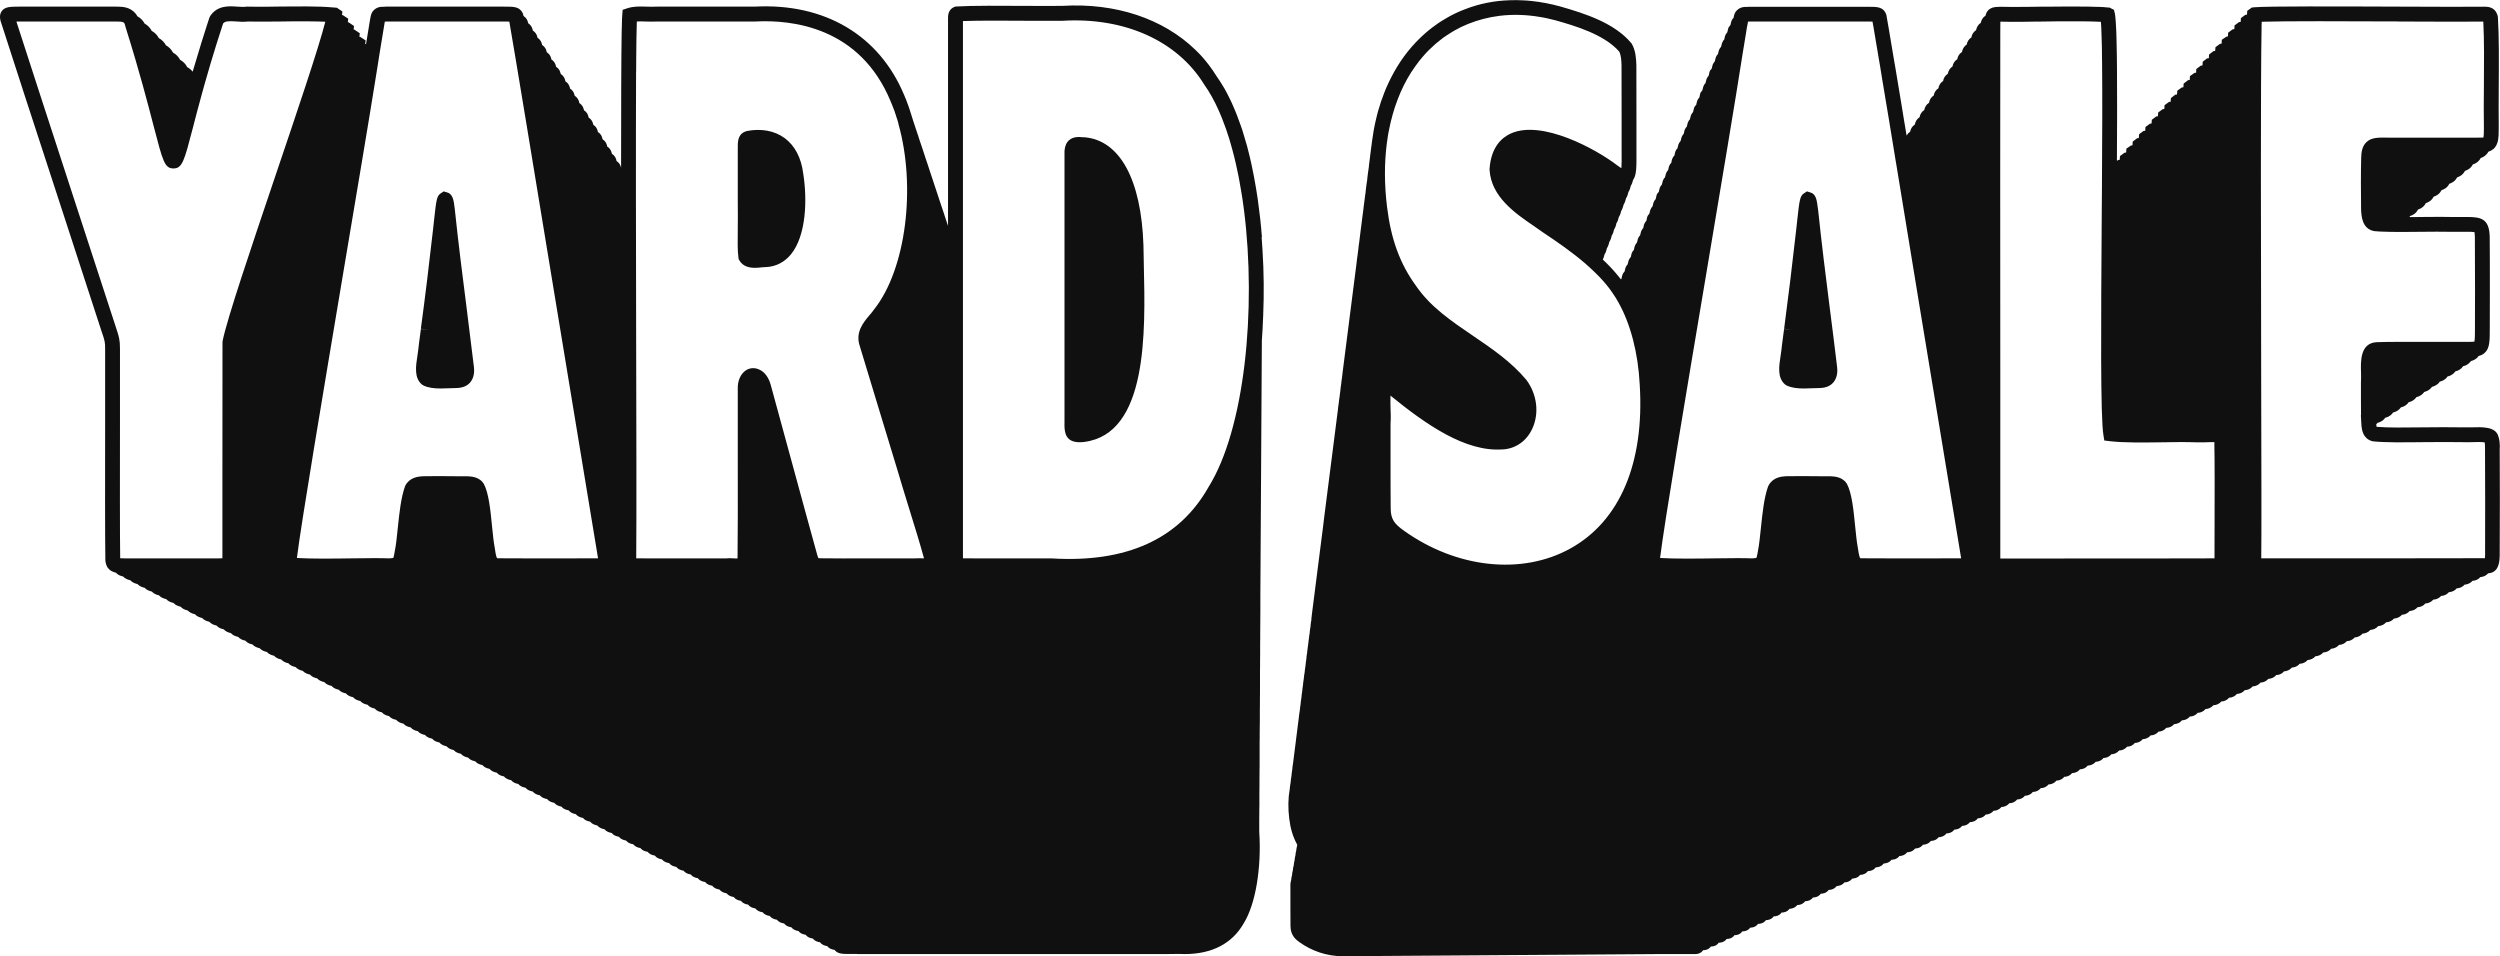 <svg width="387" height="148" viewBox="0 0 387 148" fill="none" xmlns="http://www.w3.org/2000/svg">
<g style="mix-blend-mode:hard-light" clip-path="url(#clip0_4_5059)">
<path d="M65.558 59.677C66.331 60.046 67.278 60.138 68.224 60.138C68.64 60.138 69.067 60.115 69.471 60.103C69.84 60.092 70.198 60.069 70.544 60.069C71.456 60.069 72.229 59.827 72.749 59.239C73.118 58.824 73.522 58.052 73.36 56.785C72.991 53.697 72.599 50.586 72.206 47.463C71.583 42.6 70.948 37.565 70.429 32.633L70.394 32.322C70.233 30.985 70.117 30.271 69.482 29.89L68.697 29.625L68.236 29.925C67.612 30.328 67.543 30.881 67.185 34.142C67.139 34.603 67.082 35.076 67.035 35.525C66.458 40.699 65.8 46.08 65.177 50.678L65.154 50.897L66.297 51.046L65.154 50.931L64.842 53.305C64.796 53.881 64.704 54.457 64.623 55.022C64.358 56.716 64.092 58.479 65.304 59.516L65.558 59.677Z" fill="#101010"/>
<path d="M114.311 39.892L114.346 40.111L114.461 40.319C115.015 41.264 115.996 41.459 116.862 41.459C117.231 41.459 117.577 41.425 117.866 41.39C118.108 41.367 118.328 41.344 118.582 41.344C120.105 41.275 121.432 40.595 122.437 39.374C124.849 36.424 124.964 30.778 124.341 26.883C124.041 24.428 123.037 22.527 121.444 21.363C119.897 20.234 117.831 19.854 115.627 20.28L115.292 20.395C114.173 20.88 114.196 22.02 114.207 23.034C114.207 23.311 114.219 23.622 114.207 24.014V31.308C114.23 32.794 114.219 34.177 114.207 35.387C114.184 37.311 114.161 38.821 114.311 39.892Z" fill="#101010"/>
<path d="M195.347 36.712C195.197 34.742 194.977 32.806 194.712 30.927C194.631 30.374 194.55 29.821 194.458 29.28C194.354 28.623 194.239 27.966 194.112 27.332C193.996 26.71 193.869 26.099 193.742 25.5C193.65 25.108 193.569 24.717 193.477 24.325C193.211 23.161 192.9 22.043 192.554 20.949C192.392 20.384 192.219 19.819 192.011 19.278C191.826 18.736 191.63 18.206 191.422 17.688C191.319 17.434 191.226 17.181 191.111 16.927C191.076 16.835 191.042 16.754 190.995 16.662C190.834 16.259 190.649 15.867 190.464 15.475C190.176 14.864 189.864 14.288 189.564 13.735C189.449 13.551 189.345 13.378 189.241 13.205C188.964 12.733 188.664 12.283 188.364 11.857C187.96 11.2 187.533 10.578 187.071 9.979C186.759 9.576 186.436 9.184 186.102 8.803C185.928 8.619 185.755 8.435 185.582 8.25C185.409 8.066 185.224 7.893 185.04 7.709C180.077 2.904 172.701 0.403 164.414 0.91C162.96 0.933 160.894 0.91 158.666 0.91C154.927 0.887 150.679 0.853 148.106 1.002L147.852 1.026L147.644 1.118C147.078 1.383 146.778 1.89 146.755 2.65V34.972C146.755 34.972 146.732 34.926 146.732 34.903C146.617 34.534 146.501 34.177 146.386 33.866C146.27 33.509 146.155 33.14 146.051 32.84C145.936 32.471 145.82 32.114 145.705 31.815C145.59 31.446 145.474 31.089 145.359 30.778C145.255 30.42 145.128 30.063 145.024 29.752C144.909 29.383 144.793 29.026 144.678 28.715C144.562 28.358 144.447 28.001 144.343 27.689C144.228 27.332 144.112 26.964 143.997 26.664C143.881 26.295 143.766 25.938 143.662 25.627C143.547 25.27 143.431 24.913 143.316 24.601C143.2 24.233 143.085 23.875 142.981 23.576C142.866 23.207 142.75 22.85 142.635 22.539C142.519 22.182 142.404 21.824 142.289 21.513C142.185 21.145 142.058 20.787 141.954 20.488C141.838 20.119 141.723 19.762 141.608 19.451C141.527 19.163 141.423 18.875 141.331 18.61C141.331 18.552 141.296 18.483 141.273 18.425C141.25 18.31 141.204 18.206 141.169 18.091C141.134 17.964 141.088 17.826 141.054 17.722C140.961 17.434 140.869 17.158 140.788 16.893C140.719 16.639 140.615 16.386 140.523 16.132C140.361 15.671 140.188 15.222 139.992 14.784C136.137 5.462 127.665 0.449 116.827 1.026H109.81C107.051 1.026 104.258 1.037 101.788 1.026C101.107 1.06 100.53 1.037 99.999 1.026C98.972 0.991 98.083 0.968 97.114 1.279L96.386 1.521L96.329 2.282C96.306 2.547 96.282 2.984 96.271 3.595C96.259 3.78 96.259 3.975 96.259 4.194C96.248 4.402 96.236 4.621 96.236 4.863C96.167 8.838 96.144 16.593 96.144 25.984C96.132 25.927 96.121 25.88 96.109 25.834C96.04 25.592 95.867 25.189 95.44 24.924C95.417 24.843 95.405 24.774 95.394 24.717C95.325 24.463 95.151 24.071 94.724 23.806C94.701 23.714 94.678 23.645 94.667 23.599C94.597 23.345 94.436 22.942 93.997 22.689C93.986 22.596 93.963 22.527 93.951 22.47C93.882 22.228 93.709 21.824 93.282 21.559C93.258 21.467 93.247 21.398 93.224 21.352C93.166 21.098 92.993 20.695 92.555 20.442C92.543 20.349 92.52 20.28 92.508 20.223C92.439 19.981 92.278 19.589 91.839 19.312C91.816 19.232 91.804 19.163 91.793 19.105C91.723 18.863 91.55 18.46 91.123 18.195C91.1 18.102 91.089 18.033 91.066 17.976C91.008 17.734 90.835 17.33 90.396 17.065C90.396 16.985 90.362 16.916 90.35 16.858C90.281 16.616 90.108 16.213 89.68 15.948C89.657 15.867 89.646 15.798 89.634 15.74C89.565 15.487 89.392 15.095 88.965 14.818C88.942 14.738 88.93 14.669 88.907 14.623C88.85 14.369 88.676 13.977 88.238 13.701C88.238 13.62 88.203 13.551 88.192 13.493C88.122 13.24 87.949 12.848 87.522 12.583C87.499 12.491 87.488 12.433 87.476 12.376C87.407 12.122 87.234 11.719 86.807 11.454C86.784 11.373 86.772 11.304 86.749 11.258C86.691 11.004 86.518 10.601 86.079 10.336C86.068 10.255 86.045 10.186 86.033 10.129C85.964 9.887 85.802 9.483 85.364 9.218C85.341 9.126 85.329 9.069 85.318 9.011C85.248 8.757 85.075 8.354 84.637 8.078C84.625 8.008 84.602 7.939 84.591 7.893C84.533 7.64 84.36 7.236 83.921 6.971C83.91 6.879 83.886 6.822 83.875 6.775C83.806 6.51 83.633 6.107 83.206 5.842C83.182 5.761 83.171 5.692 83.159 5.646C83.09 5.393 82.917 5.001 82.478 4.724C82.467 4.644 82.444 4.575 82.432 4.517C82.363 4.263 82.19 3.86 81.763 3.595C81.74 3.514 81.728 3.445 81.717 3.399C81.647 3.146 81.474 2.742 81.036 2.466C81.024 2.42 81.024 2.385 81.013 2.351L80.978 2.201C80.886 1.924 80.736 1.705 80.539 1.521C80.447 1.429 80.343 1.348 80.216 1.291C80.101 1.233 79.962 1.175 79.824 1.141C79.408 1.026 78.877 1.026 77.919 1.026H77.573C75.738 1.014 72.587 1.026 69.321 1.026C65.812 1.037 62.165 1.037 59.822 1.026H59.695C59.591 1.049 59.498 1.049 59.406 1.049C58.991 1.037 58.229 1.037 57.652 1.821L57.49 2.143C57.352 2.547 57.236 3.249 56.994 4.805C56.925 5.231 56.844 5.692 56.763 6.211C56.728 6.407 56.694 6.614 56.659 6.833L56.532 6.81L56.601 6.257L55.736 5.692H55.632L55.701 5.151L54.847 4.575H54.743L54.801 4.021L53.947 3.445H53.843L53.901 2.892L53.047 2.328H52.943L53 1.775L52.146 1.198L51.869 1.175C51.488 1.141 51.073 1.106 50.634 1.083C50.346 1.06 50.034 1.049 49.722 1.037C48.291 0.979 46.664 0.991 45.002 1.002C44.436 1.002 43.871 1.002 43.305 1.014C42.728 1.026 42.174 1.026 41.62 1.037C40.431 1.049 39.335 1.049 38.377 1.026H38.204C37.742 1.095 37.234 1.06 36.703 1.026C35.422 0.933 33.668 0.818 32.548 2.466L32.41 2.742C32.26 3.203 32.109 3.653 31.971 4.102C31.694 4.966 31.428 5.819 31.151 6.683C31.128 6.764 31.105 6.845 31.082 6.925C30.621 8.412 30.205 9.794 29.824 11.097C29.593 10.797 29.316 10.566 28.982 10.394C28.728 9.898 28.358 9.518 27.885 9.264C27.631 8.78 27.25 8.4 26.789 8.147C26.523 7.651 26.154 7.271 25.692 7.017C25.427 6.533 25.057 6.153 24.584 5.9C24.33 5.416 23.961 5.036 23.488 4.782C23.234 4.287 22.853 3.906 22.391 3.653C22.126 3.157 21.745 2.777 21.272 2.524C21.052 2.12 20.775 1.832 20.475 1.625C20.418 1.579 20.348 1.533 20.291 1.498C20.06 1.36 19.817 1.256 19.575 1.187C19.436 1.152 19.287 1.118 19.148 1.095C19.125 1.095 19.102 1.095 19.079 1.083C18.998 1.072 18.917 1.072 18.836 1.06C18.49 1.026 18.155 1.026 17.867 1.026H3.001C1.547 1.037 0.808 1.037 0.288 1.694C-5.29559e-05 2.074 -0.081 2.558 0.069 3.18C0.993 6.107 5.759 20.741 9.972 33.635C12.211 40.503 14.335 47.013 15.732 51.323L15.87 51.726C16.182 52.671 16.286 52.994 16.274 53.962C16.286 55.759 16.274 60.403 16.274 65.692C16.262 73.931 16.251 83.264 16.309 86.71C16.309 86.906 16.355 87.09 16.401 87.251C16.424 87.355 16.459 87.447 16.493 87.539C16.597 87.804 16.747 88 16.92 88.15C17.047 88.277 17.197 88.381 17.359 88.45C17.382 88.461 17.417 88.473 17.44 88.484C17.601 88.565 17.774 88.611 17.924 88.646C18.248 89.003 18.675 89.164 19.044 89.233C19.367 89.591 19.794 89.74 20.164 89.821C20.475 90.167 20.902 90.328 21.272 90.409C21.595 90.754 22.01 90.916 22.38 90.985C22.703 91.342 23.13 91.492 23.499 91.572C23.811 91.918 24.238 92.079 24.607 92.16C24.93 92.506 25.346 92.667 25.715 92.736C26.038 93.093 26.465 93.255 26.835 93.324C27.146 93.67 27.574 93.831 27.943 93.912C28.255 94.257 28.682 94.419 29.051 94.499C29.374 94.845 29.801 95.006 30.171 95.075C30.482 95.433 30.909 95.582 31.279 95.663C31.602 96.009 32.017 96.17 32.398 96.251C32.71 96.596 33.137 96.758 33.506 96.827C33.818 97.184 34.245 97.345 34.626 97.415C34.937 97.772 35.364 97.921 35.734 98.002C36.045 98.348 36.472 98.509 36.842 98.578C37.165 98.936 37.58 99.097 37.961 99.166C38.273 99.523 38.7 99.684 39.069 99.754C39.381 100.099 39.808 100.261 40.189 100.341C40.501 100.687 40.928 100.848 41.297 100.917C41.608 101.275 42.036 101.424 42.416 101.505C42.728 101.851 43.144 102.012 43.525 102.081C43.836 102.438 44.263 102.6 44.633 102.669C44.944 103.026 45.371 103.187 45.752 103.257C46.064 103.602 46.479 103.764 46.86 103.844C47.172 104.19 47.599 104.351 47.98 104.42C48.28 104.778 48.707 104.927 49.088 105.008C49.399 105.354 49.826 105.515 50.196 105.584C50.507 105.941 50.934 106.103 51.315 106.172C51.627 106.529 52.042 106.69 52.423 106.76C52.735 107.105 53.162 107.267 53.543 107.336C53.843 107.693 54.27 107.854 54.651 107.923C54.962 108.281 55.378 108.442 55.759 108.511C56.071 108.868 56.498 109.018 56.878 109.087C57.178 109.444 57.606 109.606 57.986 109.675C58.298 110.032 58.714 110.193 59.106 110.263C59.406 110.62 59.833 110.77 60.214 110.85C60.514 111.196 60.941 111.357 61.322 111.426C61.634 111.784 62.049 111.945 62.442 112.014C62.742 112.371 63.169 112.521 63.55 112.59C63.85 112.947 64.277 113.109 64.658 113.178C64.969 113.535 65.385 113.696 65.777 113.766C66.077 114.123 66.504 114.273 66.885 114.342C67.185 114.699 67.612 114.86 68.005 114.929C68.305 115.287 68.72 115.448 69.113 115.517C69.413 115.874 69.84 116.024 70.221 116.105C70.521 116.45 70.948 116.612 71.34 116.681C71.641 117.038 72.056 117.199 72.448 117.268C72.749 117.626 73.176 117.775 73.556 117.845C73.857 118.202 74.284 118.363 74.676 118.432C74.965 118.789 75.392 118.939 75.772 119.02C76.073 119.377 76.5 119.538 76.892 119.608C77.181 119.965 77.608 120.115 78 120.184C78.3 120.541 78.716 120.702 79.12 120.771C79.408 121.129 79.835 121.29 80.228 121.359C80.516 121.716 80.943 121.866 81.336 121.935C81.636 122.292 82.051 122.454 82.455 122.523C82.744 122.88 83.171 123.041 83.563 123.111C83.852 123.468 84.279 123.618 84.671 123.687C84.971 124.044 85.387 124.205 85.791 124.274C86.079 124.632 86.507 124.793 86.899 124.862C87.188 125.219 87.615 125.369 88.019 125.438C88.307 125.795 88.723 125.957 89.126 126.026C89.415 126.383 89.842 126.544 90.235 126.614C90.523 126.971 90.95 127.121 91.354 127.19C91.631 127.547 92.058 127.708 92.451 127.777C92.739 128.135 93.166 128.296 93.57 128.365C93.859 128.722 94.274 128.872 94.678 128.941C94.967 129.31 95.394 129.46 95.798 129.529C96.075 129.886 96.502 130.047 96.906 130.116C97.194 130.474 97.61 130.623 98.025 130.693C98.302 131.061 98.729 131.211 99.133 131.28C99.41 131.638 99.837 131.799 100.241 131.856C100.53 132.225 100.945 132.375 101.361 132.444C101.638 132.813 102.065 132.963 102.469 133.032C102.746 133.389 103.173 133.539 103.577 133.608C103.854 133.977 104.27 134.126 104.697 134.196C104.962 134.564 105.389 134.714 105.805 134.783C106.082 135.14 106.497 135.302 106.913 135.359C107.19 135.728 107.605 135.878 108.032 135.947C108.298 136.316 108.725 136.466 109.152 136.535C109.417 136.892 109.844 137.042 110.26 137.111C110.525 137.48 110.952 137.629 111.368 137.699C111.645 138.056 112.06 138.217 112.476 138.286C112.753 138.643 113.168 138.793 113.595 138.862C113.861 139.243 114.299 139.392 114.703 139.45C114.98 139.83 115.407 139.98 115.823 140.038C116.088 140.418 116.527 140.568 116.931 140.625C117.208 141.006 117.635 141.155 118.051 141.213C118.328 141.582 118.755 141.732 119.159 141.789C119.436 142.169 119.874 142.319 120.278 142.377C120.544 142.746 120.982 142.895 121.386 142.953C121.663 143.333 122.09 143.483 122.494 143.541C122.771 143.909 123.198 144.059 123.602 144.128C123.879 144.497 124.306 144.647 124.722 144.704C124.987 145.085 125.426 145.235 125.841 145.292C126.107 145.661 126.545 145.811 126.949 145.868C127.215 146.249 127.653 146.398 128.057 146.456C128.334 146.836 128.773 146.986 129.188 147.044C129.627 147.654 130.493 147.666 130.943 147.666H132.651L132.686 147.689H180.585L182.385 147.666C182.731 147.677 183.078 147.689 183.412 147.689C187.614 147.689 190.753 146.053 192.519 142.941C194.354 140.003 195.3 134.391 194.931 128.734V127.812C194.931 127.604 194.943 127.397 194.931 127.201V126.936L194.943 125.208C194.954 125 194.954 124.804 194.954 124.62V123.468C194.966 123.272 194.966 123.064 194.954 122.903V122.615L194.966 121.739C194.966 121.543 194.977 121.348 194.966 121.175V120.898L194.977 119.147C194.989 118.951 194.989 118.766 194.989 118.594V117.43C194.989 117.234 194.989 117.038 194.989 116.865V116.566V114.826C195 114.641 195 114.457 195 114.284V113.593C195.012 113.189 195.012 112.786 195.012 112.394C195.023 112.106 195.023 111.818 195.023 111.553V109.859C195.035 109.571 195.035 109.283 195.035 109.007V108.165C195.047 107.877 195.047 107.589 195.047 107.313V106.472C195.047 106.183 195.047 105.895 195.047 105.63V103.936C195.058 103.648 195.058 103.36 195.058 103.084V102.243C195.07 101.955 195.07 101.666 195.07 101.39V99.696C195.081 99.408 195.081 99.12 195.081 98.855V98.002L195.104 94.626V93.773C195.104 93.485 195.104 93.197 195.104 92.921V92.079L195.335 52.706C195.381 52.049 195.427 51.381 195.462 50.712C195.462 50.666 195.462 50.62 195.462 50.574C195.485 49.986 195.52 49.387 195.543 48.799C195.681 45.458 195.647 42.082 195.439 38.775C195.404 38.083 195.358 37.392 195.3 36.712H195.347ZM3.012 3.33H17.936C18.075 3.33 18.19 3.33 18.305 3.342C18.444 3.342 18.559 3.342 18.663 3.353C18.906 3.376 19.032 3.411 19.136 3.48C19.148 3.48 19.171 3.503 19.183 3.514C19.194 3.526 19.206 3.526 19.194 3.538C19.24 3.584 19.275 3.63 19.298 3.699C19.309 3.722 19.309 3.745 19.321 3.768L19.483 4.344C21.595 11.05 22.911 16.155 23.799 19.577C24.503 22.262 24.919 23.887 25.334 24.843C25.75 25.8 26.165 26.076 26.858 26.076C28.22 26.076 28.532 24.878 29.836 19.866C30.194 18.494 30.609 16.846 31.14 14.945C31.29 14.357 31.463 13.747 31.648 13.101C31.936 12.088 32.248 11.016 32.583 9.875C33.148 7.974 33.795 5.888 34.533 3.641C34.856 3.272 35.318 3.238 36.542 3.319C37.107 3.365 37.742 3.411 38.388 3.33C39.358 3.353 40.466 3.353 41.643 3.342C42.197 3.342 42.751 3.342 43.328 3.33C43.917 3.33 44.517 3.319 45.106 3.307C46.987 3.296 48.845 3.296 50.357 3.365C49.342 7.386 45.948 17.423 42.647 27.171C38.804 38.556 35.168 49.295 34.464 52.763L34.441 52.982C34.429 57.718 34.429 65.992 34.429 73.263C34.429 78.69 34.441 83.541 34.429 85.984C34.429 86.18 34.429 86.318 34.418 86.422C34.037 86.445 33.437 86.445 32.71 86.445H31.809C30.101 86.456 27.781 86.445 25.496 86.445H19.633C19.321 86.445 18.998 86.433 18.744 86.422H18.686C18.686 86.422 18.629 86.422 18.605 86.41C18.548 82.873 18.559 73.366 18.571 65.692C18.571 60.392 18.582 55.736 18.571 53.973C18.582 52.637 18.398 52.06 18.052 51.012L17.924 50.608C16.516 46.299 14.393 39.788 12.154 32.921C8.252 20.949 3.866 7.49 2.539 3.342C2.689 3.33 2.851 3.33 3.012 3.33ZM58.413 10.474C58.541 9.691 58.656 8.953 58.76 8.262C58.968 7.052 59.129 6.015 59.268 5.174C59.383 4.448 59.487 3.791 59.568 3.353C59.66 3.353 59.764 3.342 59.856 3.33C62.211 3.342 65.835 3.342 69.321 3.33C72.587 3.33 75.738 3.319 77.561 3.33H77.919C78.254 3.33 78.589 3.33 78.843 3.342C78.843 3.399 78.866 3.468 78.877 3.538C79.651 7.939 83.009 28.369 86.264 48.177C88.861 63.987 91.4 79.381 92.485 85.869C92.52 86.076 92.555 86.26 92.578 86.433H90.789C86.876 86.445 79.593 86.456 77.146 86.422C77.007 86.422 76.961 86.399 76.961 86.41C76.777 86.226 76.65 85.246 76.569 84.705C76.419 83.944 76.303 82.78 76.177 81.547C75.923 78.989 75.669 76.351 74.895 74.899L74.618 74.53C73.868 73.793 72.956 73.758 72.287 73.724H70.74C68.951 73.7 66.735 73.689 65.373 73.724C64.692 73.781 63.423 73.896 62.742 75.175L62.684 75.325C62.072 77.019 61.818 79.416 61.576 81.743C61.438 83.092 61.31 84.359 61.114 85.316L61.091 85.442C61.033 85.753 60.941 86.272 60.883 86.353C60.768 86.41 60.341 86.422 60.226 86.433C58.794 86.376 56.728 86.41 54.547 86.433C51.558 86.479 48.245 86.514 45.96 86.376C46.652 80.833 49.942 61.29 53.116 42.347C55.136 30.34 57.063 18.932 58.275 11.327C58.321 11.039 58.367 10.751 58.413 10.463V10.474ZM98.475 11.097C98.475 10.394 98.487 9.725 98.487 9.092C98.499 8.239 98.499 7.444 98.51 6.718C98.51 6.43 98.522 6.142 98.522 5.877C98.545 4.805 98.556 3.941 98.579 3.33C98.972 3.296 99.41 3.307 99.93 3.33C100.507 3.342 101.142 3.365 101.834 3.33C104.246 3.342 107.051 3.342 109.81 3.33H116.885C122.69 3.019 133.124 4.217 137.868 15.683C137.949 15.879 138.03 16.074 138.11 16.27C138.214 16.501 138.307 16.743 138.387 16.985C138.468 17.192 138.549 17.411 138.607 17.63C138.664 17.757 138.711 17.884 138.734 18.022C138.872 18.39 138.988 18.771 139.08 19.151C139.08 19.163 139.103 19.174 139.08 19.197C141.804 28.853 140.303 41.609 135.306 47.901C135.098 48.212 134.844 48.511 134.579 48.811C133.644 49.929 132.362 51.45 133.101 53.593C133.678 55.506 134.832 59.308 136.171 63.71L138.907 72.709C139.415 74.449 140.026 76.431 140.638 78.413C141.538 81.317 142.462 84.302 143.039 86.433H143.004C142.542 86.422 141.977 86.399 141.365 86.445C139.772 86.433 137.649 86.445 135.513 86.445C131.993 86.445 128.346 86.456 126.949 86.422C126.776 86.422 126.695 86.376 126.695 86.399C126.684 86.387 126.615 86.283 126.522 85.949C125.507 82.32 123.914 76.443 122.425 70.993C121.144 66.291 119.955 61.889 119.297 59.539C118.985 58.421 118.351 57.568 117.566 57.223L117.485 57.188C116.792 56.877 116.042 56.935 115.431 57.349C114.623 57.903 114.161 59.009 114.207 60.184C114.196 62.489 114.196 66.591 114.207 70.935C114.219 76.846 114.219 83.529 114.172 86.364C114.172 86.399 114.161 86.433 114.161 86.456C113.999 86.468 113.745 86.445 113.561 86.433C113.353 86.422 113.134 86.41 112.903 86.41C112.718 86.41 112.522 86.422 112.314 86.445H100.172C99.537 86.422 99.041 86.422 98.649 86.433H98.487C98.545 79.612 98.51 65.957 98.475 51.53C98.464 44.444 98.452 37.035 98.441 30.19C98.441 22.827 98.441 16.109 98.464 11.097H98.475ZM149.064 3.261C151.603 3.169 155.331 3.192 158.655 3.215C160.906 3.215 162.983 3.238 164.507 3.215C174.086 2.65 182.27 6.315 186.436 13.125C187.256 14.277 188.006 15.625 188.675 17.146C188.976 17.826 189.276 18.54 189.53 19.278C189.726 19.773 189.899 20.28 190.06 20.799C190.222 21.248 190.361 21.709 190.488 22.182C190.591 22.527 190.695 22.884 190.788 23.242C190.88 23.564 190.961 23.887 191.042 24.221C191.203 24.878 191.365 25.546 191.503 26.238C191.584 26.583 191.653 26.929 191.722 27.286C191.769 27.528 191.815 27.77 191.861 28.024C191.976 28.611 192.08 29.21 192.173 29.81C192.23 30.178 192.288 30.547 192.346 30.904C192.427 31.457 192.507 32.011 192.577 32.575C194.504 47.82 192.715 66.383 187.06 75.429C182.524 83.437 174.41 87.136 162.856 86.445H156.901C153.507 86.445 150.241 86.445 149.064 86.433V3.261Z" fill="#101010"/>
<path d="M166.457 68.4C166.688 68.446 166.919 68.457 167.173 68.457C167.335 68.457 167.508 68.457 167.681 68.434L167.842 68.411C177.688 67.155 177.307 51.427 177.064 41.022C177.041 39.961 177.018 38.947 177.007 37.991C176.672 27.793 173.348 21.698 167.865 21.248H167.692C167.011 21.191 166.157 21.122 165.499 21.698C165.084 22.055 164.841 22.596 164.784 23.368C164.772 29.084 164.784 38.728 164.784 47.474V64.194C164.795 64.62 164.784 65.001 164.784 65.335C164.761 66.499 164.738 68.089 166.457 68.4Z" fill="#101010"/>
<path d="M276.579 59.677C277.352 60.046 278.298 60.138 279.245 60.138C279.672 60.138 280.087 60.115 280.491 60.103C280.861 60.092 281.218 60.069 281.565 60.069C282.477 60.069 283.25 59.827 283.769 59.239C284.139 58.824 284.543 58.052 284.381 56.785C284.012 53.685 283.619 50.562 283.215 47.428C282.604 42.577 281.969 37.553 281.461 32.644L281.415 32.322C281.253 30.985 281.138 30.271 280.503 29.89L279.718 29.625L279.256 29.925C278.645 30.328 278.564 30.881 278.206 34.142C278.16 34.603 278.102 35.076 278.056 35.525C277.479 40.699 276.821 46.08 276.209 50.678L276.175 50.897L277.317 51.046L276.175 50.931L275.863 53.305C275.817 53.881 275.725 54.457 275.644 55.022C275.378 56.716 275.113 58.479 276.325 59.516L276.579 59.677Z" fill="#101010"/>
<path d="M386.977 69.253C386.965 68.619 386.931 68.008 386.723 67.478C386.273 66.038 384.299 66.095 382.556 66.153C382.418 66.153 382.268 66.153 382.141 66.153C381.829 66.164 381.541 66.164 381.264 66.153C379.359 66.118 377.236 66.13 375.193 66.153C372.307 66.188 369.583 66.222 367.898 66.072C367.887 66.003 367.864 65.922 367.852 65.796C367.852 65.761 367.84 65.727 367.84 65.692C367.91 65.623 367.979 65.542 368.037 65.462C368.371 65.369 368.706 65.231 368.995 64.954C369.075 64.874 369.168 64.77 369.237 64.666C369.572 64.586 369.918 64.436 370.195 64.159C370.287 64.079 370.368 63.975 370.437 63.86C370.784 63.779 371.118 63.629 371.395 63.364C371.488 63.272 371.58 63.18 371.649 63.065C371.984 62.984 372.33 62.834 372.607 62.569C372.7 62.477 372.78 62.385 372.85 62.27C373.196 62.189 373.531 62.039 373.819 61.763C373.912 61.682 373.981 61.578 374.062 61.475C374.396 61.394 374.743 61.244 375.02 60.968C375.112 60.887 375.193 60.783 375.262 60.679C375.597 60.587 375.943 60.449 376.22 60.172C376.312 60.08 376.393 59.988 376.474 59.885C376.809 59.792 377.143 59.642 377.432 59.377C377.513 59.285 377.605 59.193 377.674 59.078C378.009 58.997 378.355 58.847 378.632 58.582C378.724 58.49 378.805 58.398 378.875 58.283C379.221 58.202 379.556 58.052 379.844 57.776C379.936 57.695 380.017 57.591 380.086 57.488C380.421 57.407 380.767 57.257 381.056 56.981C381.137 56.889 381.218 56.796 381.287 56.693C381.633 56.612 381.968 56.462 382.245 56.186C382.337 56.105 382.418 56.001 382.499 55.898C382.833 55.805 383.168 55.656 383.457 55.391C383.549 55.298 383.63 55.206 383.699 55.102C384.068 55.022 384.38 54.861 384.646 54.607C385.419 53.893 385.419 52.775 385.419 50.747V50.309C385.419 48.65 385.419 46.864 385.43 45.054C385.43 42.22 385.43 39.305 385.407 36.643C385.338 33.808 383.999 33.601 381.956 33.589H379.417C378.436 33.566 377.374 33.566 376.278 33.578C375.793 33.578 375.308 33.578 374.823 33.589C374.523 33.589 374.223 33.601 373.912 33.601H372.988C373.023 33.543 373.057 33.497 373.081 33.439C373.554 33.301 374.015 33.013 374.304 32.437C374.766 32.299 375.227 32.011 375.516 31.446C375.978 31.296 376.439 31.02 376.728 30.444C377.201 30.305 377.651 30.017 377.94 29.441C378.413 29.303 378.863 29.026 379.152 28.45C379.59 28.312 380.063 28.035 380.363 27.459C380.79 27.321 381.275 27.044 381.575 26.457C382.014 26.318 382.487 26.042 382.799 25.454C383.226 25.327 383.699 25.051 384.011 24.463C384.438 24.325 384.899 24.048 385.211 23.472C385.396 23.426 385.58 23.345 385.742 23.23C385.823 23.184 385.892 23.138 385.95 23.08C385.996 23.057 386.042 23.023 386.088 22.977C386.1 22.965 386.123 22.942 386.123 22.919C386.146 22.907 386.146 22.896 386.169 22.873C386.181 22.85 386.204 22.838 386.215 22.815C386.296 22.723 386.365 22.619 386.423 22.516C386.492 22.378 386.55 22.228 386.608 22.066C386.654 21.882 386.7 21.721 386.723 21.536V21.502C386.746 21.329 386.769 21.145 386.781 20.96C386.792 20.764 386.792 20.557 386.792 20.361C386.804 20.165 386.804 19.958 386.804 19.739C386.781 17.791 386.792 15.614 386.804 13.378C386.827 9.622 386.862 5.738 386.677 2.673L386.642 2.454C386.481 1.855 386.169 1.498 385.823 1.302C385.477 1.106 385.107 1.049 384.853 1.049C384.784 1.037 384.715 1.037 384.669 1.037H384.542C382.533 1.072 377.351 1.049 371.349 1.026C361.827 0.991 351.024 0.945 348.912 1.129L348.577 1.175H348.554L348.277 1.394L347.873 1.671V1.694L347.838 2.212V2.27L347.584 2.293L346.892 2.8L346.857 3.342V3.388L346.603 3.422L345.911 3.929L345.876 4.459C345.876 4.459 345.865 4.494 345.865 4.517L345.611 4.54L344.918 5.059L344.884 5.589V5.635L344.653 5.669L343.937 6.153L343.903 6.706V6.764L343.649 6.787L342.956 7.306L342.91 7.836V7.882L342.645 7.916L341.964 8.435L341.929 8.953V9.011L341.663 9.034L340.982 9.552L340.948 10.082V10.129L340.682 10.163L339.99 10.682L339.955 11.2V11.258L339.713 11.281L339.009 11.776L338.974 12.329V12.376L338.709 12.41L338.028 12.94L337.993 13.447V13.505L337.739 13.539L337.047 14.035L337.001 14.576V14.623L336.735 14.657L336.054 15.187L336.019 15.706V15.752L335.766 15.775L335.073 16.282L335.038 16.823C335.038 16.823 335.038 16.858 335.027 16.869L334.773 16.904L334.092 17.411L334.046 17.941V17.999L333.792 18.022L333.099 18.54L333.065 19.07V19.116L332.811 19.151L332.118 19.658L332.084 20.188C332.084 20.188 332.084 20.223 332.072 20.246L331.818 20.269L331.126 20.787L331.091 21.317V21.363L330.826 21.398L330.145 21.916L330.11 22.435V22.493L329.868 22.527L329.164 23.011L329.129 23.564C329.129 23.564 329.129 23.599 329.117 23.61L328.863 23.645L328.171 24.163L328.136 24.694V24.74L327.894 24.763L327.698 24.901C327.732 19.52 327.744 14.576 327.709 10.659C327.709 9.887 327.698 9.172 327.686 8.504C327.675 7.501 327.652 6.603 327.628 5.796C327.628 5.531 327.617 5.277 327.605 5.035C327.594 4.851 327.594 4.667 327.582 4.494C327.571 4.033 327.548 3.641 327.513 3.296C327.478 2.765 327.432 2.374 327.386 2.109L327.236 1.521L326.763 1.279L326.532 1.164H326.324C326.105 1.129 325.863 1.118 325.597 1.095C325.332 1.083 325.055 1.072 324.743 1.06C324.662 1.06 324.57 1.06 324.489 1.06C324.131 1.049 323.75 1.037 323.358 1.026H323.023C322.619 1.014 322.204 1.014 321.777 1.014C320.565 1.002 319.249 1.014 317.945 1.026C317.576 1.026 317.195 1.026 316.825 1.037H315.694C315.14 1.049 314.598 1.049 314.067 1.06C312.243 1.083 310.627 1.083 309.681 1.049H309.45C309.45 1.049 309.392 1.072 309.358 1.072C309.335 1.072 309.312 1.072 309.265 1.072C309.104 1.072 308.942 1.072 308.804 1.106C308.7 1.118 308.596 1.141 308.504 1.164C308.457 1.187 308.423 1.198 308.377 1.21C308.261 1.256 308.146 1.302 308.053 1.36C307.984 1.406 307.915 1.452 307.857 1.51C307.823 1.533 307.788 1.579 307.753 1.613C307.696 1.671 307.649 1.728 307.615 1.786C307.557 1.867 307.511 1.947 307.488 2.028C307.453 2.097 307.43 2.166 307.407 2.235C307.384 2.293 307.372 2.362 307.361 2.42C306.922 2.696 306.703 3.123 306.622 3.549C306.195 3.814 305.976 4.252 305.895 4.667C305.468 4.943 305.237 5.37 305.168 5.796C304.741 6.061 304.51 6.499 304.441 6.914C304.002 7.19 303.783 7.628 303.714 8.055C303.298 8.308 303.056 8.723 302.987 9.161C302.548 9.437 302.317 9.875 302.248 10.29C301.832 10.555 301.601 10.981 301.521 11.419C301.105 11.684 300.863 12.099 300.794 12.537C300.378 12.802 300.136 13.228 300.066 13.666C299.651 13.931 299.409 14.346 299.339 14.784C298.924 15.049 298.681 15.464 298.612 15.913C298.197 16.167 297.954 16.593 297.873 17.031C297.458 17.296 297.227 17.711 297.146 18.149C296.731 18.414 296.488 18.84 296.419 19.278C296.004 19.543 295.761 19.958 295.692 20.395C295.45 20.557 295.277 20.753 295.138 20.983C295.046 20.43 294.953 19.9 294.873 19.37C294.838 19.186 294.815 19.013 294.78 18.84C294.63 17.941 294.492 17.065 294.353 16.201C294.215 15.452 294.099 14.715 293.984 13.989C293.903 13.516 293.822 13.055 293.753 12.595C293.638 11.926 293.522 11.269 293.43 10.647C293.361 10.232 293.291 9.829 293.222 9.449C293.118 8.792 293.014 8.17 292.91 7.594C292.876 7.398 292.853 7.213 292.818 7.04C292.807 6.948 292.795 6.856 292.772 6.775C292.726 6.51 292.691 6.257 292.645 6.015C292.587 5.669 292.541 5.347 292.483 5.047C292.449 4.794 292.403 4.575 292.368 4.356C292.195 3.33 292.079 2.65 292.022 2.385L291.987 2.224C291.883 1.947 291.745 1.728 291.549 1.544C291.456 1.452 291.352 1.371 291.225 1.314C291.11 1.256 290.971 1.198 290.833 1.164C290.417 1.049 289.886 1.049 288.928 1.049H288.582C286.747 1.037 283.608 1.049 280.33 1.049C276.821 1.06 273.174 1.06 270.831 1.049H270.704C270.6 1.072 270.508 1.072 270.415 1.072C270 1.06 269.238 1.06 268.661 1.844L268.499 2.166C268.476 2.235 268.453 2.316 268.43 2.42C268.407 2.512 268.384 2.604 268.361 2.731C268.349 2.731 268.349 2.754 268.349 2.777C268.28 2.835 268.234 2.892 268.176 2.961L268.015 3.284C267.968 3.422 267.922 3.618 267.865 3.883C267.807 3.952 267.749 4.01 267.703 4.091L267.588 4.24L267.53 4.413C267.484 4.54 267.437 4.747 267.38 5.012C267.322 5.07 267.264 5.139 267.218 5.208L267.045 5.531C267.01 5.658 266.953 5.865 266.907 6.13C266.837 6.188 266.78 6.257 266.733 6.338L266.572 6.66C266.526 6.787 266.479 6.983 266.422 7.248L266.249 7.455L266.087 7.778C266.041 7.905 265.995 8.112 265.937 8.377C265.879 8.435 265.822 8.504 265.764 8.573L265.602 8.896C265.556 9.022 265.51 9.23 265.452 9.495C265.395 9.564 265.337 9.622 265.291 9.702L265.118 10.025C265.083 10.152 265.025 10.359 264.979 10.613C264.91 10.682 264.864 10.751 264.806 10.82L264.69 10.97L264.633 11.143C264.598 11.269 264.552 11.477 264.494 11.742C264.437 11.799 264.367 11.869 264.321 11.949L264.16 12.26C264.113 12.399 264.067 12.595 264.01 12.86C263.952 12.929 263.894 12.998 263.836 13.067L263.675 13.39C263.629 13.516 263.582 13.724 263.525 13.989C263.467 14.046 263.409 14.116 263.363 14.185L263.248 14.335L263.19 14.507C263.155 14.646 263.098 14.841 263.052 15.107C262.982 15.176 262.925 15.245 262.878 15.314L262.717 15.625C262.671 15.763 262.625 15.959 262.567 16.236C262.509 16.293 262.451 16.363 262.394 16.432L262.29 16.581L262.232 16.754C262.186 16.881 262.14 17.088 262.082 17.354C262.024 17.411 261.967 17.48 261.909 17.561L261.747 17.872C261.701 17.999 261.655 18.206 261.597 18.471C261.54 18.54 261.482 18.61 261.424 18.679L261.263 19.001C261.228 19.128 261.17 19.335 261.124 19.6C261.055 19.658 260.997 19.727 260.951 19.796L260.778 20.119C260.743 20.246 260.697 20.453 260.639 20.718C260.57 20.787 260.512 20.856 260.466 20.926L260.305 21.248C260.258 21.375 260.212 21.571 260.155 21.836C260.097 21.905 260.039 21.974 259.981 22.043L259.82 22.366C259.774 22.493 259.727 22.7 259.67 22.965C259.612 23.023 259.554 23.092 259.497 23.161L259.335 23.484C259.3 23.61 259.243 23.818 259.197 24.083C259.127 24.152 259.07 24.221 259.012 24.29L258.85 24.613C258.816 24.74 258.758 24.936 258.712 25.212C258.643 25.27 258.585 25.339 258.539 25.408L258.366 25.731C258.331 25.857 258.285 26.065 258.227 26.33C258.169 26.387 258.112 26.457 258.054 26.537L257.892 26.86C257.846 26.987 257.8 27.183 257.742 27.448C257.685 27.517 257.627 27.586 257.569 27.655L257.408 27.978C257.361 28.104 257.315 28.3 257.258 28.577C257.2 28.634 257.142 28.703 257.084 28.784L256.923 29.095C256.888 29.222 256.83 29.43 256.784 29.695C256.715 29.764 256.657 29.833 256.611 29.902L256.496 30.052L256.438 30.224C256.403 30.351 256.357 30.547 256.3 30.824C256.242 30.881 256.184 30.951 256.126 31.031L255.965 31.342C255.919 31.469 255.872 31.676 255.815 31.942L255.642 32.149L255.48 32.471C255.434 32.587 255.388 32.794 255.33 33.059C255.272 33.128 255.215 33.197 255.168 33.267L255.053 33.416L254.995 33.589C254.961 33.716 254.903 33.912 254.857 34.188C254.788 34.246 254.73 34.315 254.684 34.396L254.511 34.707C254.464 34.857 254.418 35.041 254.372 35.306C254.303 35.375 254.245 35.444 254.199 35.514L254.037 35.836C253.991 35.974 253.945 36.159 253.887 36.435C253.83 36.493 253.772 36.562 253.714 36.631L253.553 36.954C253.506 37.081 253.46 37.288 253.403 37.553C253.345 37.622 253.287 37.691 253.229 37.761L253.068 38.083C253.022 38.221 252.975 38.406 252.929 38.682C252.86 38.74 252.802 38.809 252.756 38.878L252.583 39.201C252.548 39.328 252.502 39.523 252.445 39.8C252.375 39.858 252.318 39.927 252.271 40.008L252.11 40.319C252.064 40.468 252.017 40.641 251.96 40.918C251.902 40.987 251.844 41.056 251.787 41.125L251.625 41.448C251.579 41.575 251.533 41.77 251.475 42.047C251.417 42.105 251.36 42.174 251.302 42.243L251.14 42.566C251.094 42.715 251.048 42.888 251.002 43.165C250.967 43.188 250.944 43.222 250.921 43.245C250.817 43.107 250.713 42.98 250.598 42.842C249.848 41.909 249.017 41.022 248.116 40.18C248.243 39.927 248.324 39.662 248.37 39.408C248.566 39.109 248.682 38.763 248.74 38.44C248.936 38.141 249.051 37.795 249.109 37.472C249.317 37.173 249.421 36.827 249.478 36.505C249.686 36.205 249.79 35.859 249.848 35.548C250.055 35.237 250.159 34.891 250.217 34.569C250.425 34.269 250.529 33.923 250.586 33.612C250.794 33.301 250.898 32.956 250.967 32.644C251.163 32.333 251.267 31.988 251.337 31.676C251.533 31.365 251.637 31.02 251.706 30.709C251.902 30.397 252.017 30.052 252.075 29.741C252.271 29.43 252.387 29.084 252.445 28.773C252.629 28.473 252.745 28.139 252.802 27.851C253.16 27.344 253.287 26.606 253.31 25.604C253.31 25.442 253.322 25.27 253.322 25.097C253.333 24.682 253.333 24.221 253.322 23.714V17.953C253.322 14.98 253.322 12.018 253.31 10.117C253.276 8.999 253.195 7.824 252.606 6.787L252.479 6.626C249.917 3.584 245.462 2.12 241.491 0.991C240.025 0.588 238.571 0.311 237.14 0.161C236.69 0.115 236.251 0.069 235.813 0.058C235.12 0.012 234.439 0.012 233.77 0.035C231.311 0.104 228.957 0.576 226.764 1.44C226.521 1.533 226.279 1.625 226.037 1.728C225.794 1.832 225.563 1.947 225.321 2.051C224.929 2.235 224.548 2.443 224.167 2.65C223.855 2.823 223.555 2.996 223.255 3.192C223.07 3.307 222.886 3.422 222.701 3.549C222.632 3.595 222.574 3.641 222.505 3.687C222.251 3.86 221.997 4.045 221.755 4.229C221.397 4.494 221.062 4.77 220.727 5.059C220.439 5.301 220.162 5.566 219.885 5.831C218.061 7.571 216.538 9.656 215.337 12.018C215.187 12.306 215.037 12.606 214.899 12.917C214.876 12.963 214.853 13.009 214.841 13.055C214.645 13.47 214.46 13.885 214.299 14.323C214.114 14.784 213.941 15.256 213.779 15.729C213.618 16.213 213.468 16.697 213.329 17.192C213.202 17.665 213.075 18.149 212.971 18.633C212.948 18.69 212.937 18.759 212.925 18.817C212.821 19.289 212.717 19.762 212.637 20.257C212.544 20.776 212.463 21.306 212.394 21.847C212.348 22.112 212.313 22.378 212.29 22.654L212.267 22.792C212.233 23.08 212.186 23.368 212.163 23.633L212.14 23.772C212.106 24.071 212.059 24.359 212.025 24.74C211.979 25.039 211.944 25.35 211.909 25.627V25.754C211.852 26.053 211.817 26.353 211.771 26.71C211.725 27.021 211.69 27.332 211.655 27.62V27.747C211.598 28.047 211.563 28.346 211.517 28.669C211.482 28.992 211.436 29.314 211.402 29.614V29.741C211.344 30.04 211.309 30.34 211.275 30.651C211.228 30.974 211.182 31.296 211.136 31.688C211.101 31.999 211.055 32.31 211.021 32.644C210.974 32.967 210.928 33.29 210.894 33.601C210.848 33.935 210.801 34.269 210.767 34.626C210.721 34.96 210.674 35.283 210.64 35.594C210.594 35.928 210.547 36.263 210.513 36.62C210.467 36.942 210.42 37.276 210.397 37.565C210.34 37.91 210.294 38.245 210.27 38.556C210.224 38.901 210.178 39.247 210.143 39.558C210.097 39.904 210.04 40.238 210.017 40.549C209.97 40.895 209.924 41.24 209.89 41.551C209.843 41.886 209.797 42.231 209.763 42.542C209.716 42.888 209.67 43.222 209.636 43.533C209.589 43.879 209.543 44.225 209.509 44.536C209.462 44.87 209.416 45.216 209.382 45.527C209.336 45.873 209.289 46.207 209.255 46.518C209.209 46.864 209.162 47.209 209.128 47.52C209.082 47.855 209.035 48.2 209.001 48.511C208.955 48.857 208.908 49.191 208.874 49.502C208.828 49.848 208.782 50.194 208.747 50.505C208.701 50.839 208.655 51.185 208.62 51.496C208.574 51.842 208.528 52.176 208.493 52.487C208.447 52.833 208.401 53.178 208.366 53.489C208.32 53.823 208.274 54.169 208.239 54.48C208.193 54.826 208.147 55.172 208.112 55.471C208.066 55.817 208.02 56.163 207.985 56.474C207.939 56.819 207.893 57.154 207.858 57.465C207.812 57.81 207.766 58.156 207.743 58.456C207.685 58.801 207.639 59.147 207.616 59.458C207.558 59.804 207.512 60.138 207.489 60.449C207.431 60.795 207.385 61.141 207.362 61.44C207.304 61.786 207.258 62.131 207.235 62.443C207.177 62.777 207.131 63.122 207.108 63.434C207.05 63.779 207.004 64.125 206.981 64.424C206.923 64.77 206.889 65.116 206.854 65.427C206.808 65.773 206.762 66.118 206.727 66.418C206.681 66.764 206.635 67.109 206.6 67.409C206.554 67.755 206.508 68.1 206.473 68.411C206.427 68.757 206.381 69.103 206.346 69.402C206.3 69.748 206.254 70.094 206.219 70.405C206.173 70.739 206.127 71.085 206.092 71.396C206.046 71.742 206 72.087 205.965 72.387C205.919 72.733 205.873 73.078 205.838 73.378C205.792 73.723 205.746 74.069 205.711 74.38C205.665 74.726 205.619 75.072 205.584 75.371C205.538 75.717 205.492 76.063 205.457 76.362C205.411 76.708 205.365 77.054 205.33 77.365C205.284 77.71 205.238 78.056 205.204 78.356C205.157 78.701 205.111 79.047 205.077 79.347C205.03 79.692 204.984 80.049 204.95 80.349C204.903 80.695 204.857 81.04 204.834 81.34C204.776 81.686 204.73 82.031 204.707 82.331C204.65 82.677 204.603 83.034 204.58 83.334C204.523 83.679 204.476 84.025 204.453 84.325C204.396 84.67 204.349 85.016 204.326 85.316C204.269 85.661 204.222 86.018 204.199 86.318C204.142 86.664 204.096 87.009 204.072 87.309C204.015 87.655 203.969 88 203.945 88.3C203.888 88.646 203.842 89.003 203.818 89.302C203.761 89.648 203.715 89.994 203.692 90.293C203.634 90.639 203.599 90.985 203.565 91.284C203.507 91.63 203.472 91.987 203.438 92.287C203.38 92.632 203.345 92.978 203.311 93.278C203.253 93.624 203.218 93.981 203.184 94.269C203.126 94.66 203.08 95.064 203.045 95.409C203.022 95.548 203.011 95.698 202.999 95.836V95.974C202.941 96.251 202.907 96.55 202.872 96.838V96.977C202.814 97.253 202.78 97.541 202.745 97.829V97.979C202.676 98.267 202.641 98.555 202.618 98.855L202.595 98.993C202.549 99.27 202.514 99.569 202.491 99.857L202.468 99.996C202.422 100.284 202.387 100.595 202.353 100.894V100.998C202.295 101.286 202.26 101.597 202.226 101.897V102.012C202.168 102.312 202.133 102.623 202.099 102.934V103.015C202.041 103.314 202.006 103.625 201.972 103.925V104.017C201.903 104.328 201.868 104.651 201.833 104.974V105.031C201.776 105.331 201.741 105.653 201.706 105.976V106.034C201.649 106.345 201.614 106.667 201.579 107.036C201.522 107.347 201.487 107.681 201.452 108.05C201.395 108.361 201.36 108.695 201.325 109.053C201.268 109.375 201.233 109.709 201.198 110.055C201.129 110.389 201.095 110.746 201.06 111.069C201.002 111.415 200.968 111.784 200.933 112.072C200.875 112.417 200.841 112.775 200.806 113.074C200.748 113.431 200.714 113.8 200.679 114.077C200.621 114.434 200.575 114.803 200.552 115.091C200.494 115.436 200.448 115.805 200.425 116.093C200.367 116.45 200.321 116.819 200.298 117.096C200.241 117.453 200.194 117.822 200.171 118.11C200.102 118.455 200.067 118.824 200.044 119.112C199.975 119.469 199.94 119.838 199.917 120.115C199.848 120.472 199.813 120.841 199.79 121.129C199.721 121.474 199.675 121.843 199.652 122.131C199.398 123.56 199.375 125.104 199.571 126.706C199.756 128.261 200.148 129.563 200.806 130.75C200.806 130.808 200.795 130.865 200.795 130.935C200.725 131.142 200.679 131.384 200.656 131.684C200.587 131.891 200.552 132.145 200.529 132.444C200.46 132.652 200.414 132.893 200.402 133.193C200.333 133.412 200.287 133.654 200.275 133.954C200.183 134.196 200.148 134.461 200.137 134.714C200.056 134.956 200.021 135.21 200.01 135.475C199.929 135.717 199.894 135.982 199.871 136.247C199.721 136.685 199.744 137.226 199.756 137.814C199.767 138.056 199.767 138.275 199.756 138.551V140.556C199.756 141.674 199.756 142.734 199.767 143.345C199.756 144.854 200.702 145.523 201.152 145.845C203.091 147.239 205.4 148 207.754 148.023H208.193L256.934 147.689H262.509C262.728 147.677 263.294 147.62 263.64 147.09H263.709C263.859 147.09 264.483 147.055 264.852 146.514H264.933C265.094 146.514 265.695 146.479 266.064 145.926H266.145C266.306 145.926 266.907 145.891 267.287 145.35H267.357C267.518 145.35 268.13 145.304 268.499 144.762H268.569C268.73 144.762 269.342 144.728 269.711 144.174H269.78C269.942 144.174 270.554 144.14 270.935 143.598H270.992C271.165 143.598 271.766 143.552 272.147 143.011H272.216C272.377 143.011 272.989 142.976 273.37 142.434H273.428C273.589 142.434 274.201 142.388 274.582 141.847H274.64C274.801 141.847 275.413 141.812 275.794 141.259H275.852C276.013 141.259 276.625 141.225 277.017 140.683H277.063C277.063 140.683 277.814 140.66 278.218 140.095H278.275C278.379 140.095 279.026 140.072 279.441 139.508H279.487C279.603 139.508 280.249 139.485 280.653 138.931H280.711C280.803 138.931 281.461 138.908 281.865 138.344H281.923C282.026 138.344 282.673 138.321 283.088 137.756H283.134C283.238 137.756 283.885 137.733 284.3 137.18H284.346C284.416 137.122 285.097 137.157 285.512 136.592H285.558C285.662 136.592 286.308 136.569 286.724 136.005H286.77C286.874 135.982 287.532 135.993 287.947 135.429H287.982C288.086 135.429 288.744 135.405 289.159 134.841H289.194C289.286 134.852 289.956 134.829 290.371 134.265H290.417C290.51 134.265 291.168 134.242 291.595 133.677H291.618C291.745 133.642 292.38 133.654 292.807 133.089H292.841C293.003 133.089 293.626 133.055 294.03 132.513H294.053C294.169 132.502 294.815 132.49 295.23 131.926H295.265C295.427 131.926 296.05 131.891 296.454 131.349H296.477C296.65 131.349 297.273 131.303 297.677 130.762H297.689C297.862 130.762 298.485 130.716 298.889 130.174H298.901C299.074 130.174 299.697 130.14 300.101 129.598H300.124C300.286 129.598 300.909 129.552 301.313 129.01H301.336C301.498 129.01 302.121 128.976 302.536 128.423C302.698 128.423 303.321 128.388 303.737 127.846H303.748C303.91 127.846 304.545 127.8 304.949 127.259H305.029C305.26 127.259 305.803 127.167 306.172 126.671C306.345 126.671 306.968 126.637 307.384 126.095C307.811 126.083 308.273 125.922 308.596 125.507H308.607C309.011 125.507 309.485 125.346 309.819 124.92C310.235 124.92 310.708 124.758 311.031 124.344C311.458 124.344 311.932 124.171 312.255 123.756C312.67 123.756 313.132 123.595 313.455 123.18C313.894 123.18 314.367 123.007 314.679 122.592C315.117 122.592 315.579 122.419 315.902 122.004C316.329 122.004 316.791 121.832 317.114 121.428C317.541 121.428 318.003 121.255 318.326 120.841C318.753 120.841 319.226 120.668 319.538 120.253C319.976 120.253 320.438 120.08 320.761 119.677C321.188 119.665 321.65 119.504 321.973 119.089C322.4 119.089 322.862 118.916 323.185 118.513C323.612 118.501 324.085 118.329 324.408 117.925C324.835 117.914 325.297 117.752 325.62 117.338C326.047 117.338 326.509 117.165 326.832 116.761C327.259 116.75 327.721 116.577 328.044 116.174C328.471 116.174 328.933 116.001 329.267 115.586C329.695 115.586 330.156 115.413 330.479 115.01C330.906 114.998 331.368 114.826 331.691 114.422C332.118 114.411 332.58 114.249 332.915 113.835C333.33 113.835 333.803 113.662 334.127 113.258C334.554 113.247 335.015 113.074 335.339 112.671C335.766 112.659 336.227 112.498 336.562 112.095C336.977 112.083 337.439 111.91 337.774 111.507C338.201 111.495 338.663 111.323 338.986 110.919C339.413 110.919 339.874 110.747 340.198 110.343C340.625 110.343 341.086 110.159 341.421 109.756C341.837 109.744 342.298 109.571 342.633 109.168C343.06 109.156 343.522 108.995 343.845 108.592C344.272 108.58 344.734 108.407 345.068 108.004C345.484 107.993 345.945 107.82 346.28 107.416C346.707 107.405 347.157 107.232 347.492 106.84C347.919 106.817 348.381 106.656 348.716 106.253C349.131 106.241 349.593 106.068 349.927 105.665C350.343 105.653 350.805 105.481 351.139 105.089C351.566 105.066 352.028 104.904 352.351 104.501C352.778 104.501 353.24 104.317 353.575 103.925C353.99 103.902 354.452 103.729 354.787 103.337C355.214 103.314 355.664 103.153 355.999 102.75C356.426 102.738 356.887 102.565 357.222 102.173C357.637 102.15 358.099 101.978 358.434 101.586C358.849 101.563 359.311 101.401 359.646 100.998C360.073 100.987 360.523 100.814 360.869 100.422C361.285 100.399 361.746 100.226 362.081 99.834C362.497 99.811 362.958 99.65 363.293 99.247C363.72 99.247 364.17 99.062 364.516 98.671C364.932 98.647 365.394 98.475 365.728 98.083C366.144 98.06 366.606 97.887 366.94 97.507C367.356 97.484 367.817 97.311 368.152 96.919C368.579 96.896 369.029 96.723 369.376 96.331C369.872 96.308 370.287 96.101 370.587 95.755C371.084 95.721 371.511 95.525 371.811 95.168C372.296 95.144 372.723 94.937 373.023 94.58C373.519 94.557 373.935 94.349 374.235 94.004C374.731 93.969 375.147 93.773 375.447 93.416C375.943 93.393 376.358 93.186 376.67 92.828C377.155 92.805 377.582 92.598 377.882 92.252C378.378 92.218 378.794 92.022 379.094 91.665C379.59 91.642 380.006 91.434 380.306 91.077C380.802 91.054 381.218 90.847 381.529 90.501C382.014 90.466 382.441 90.27 382.741 89.913C383.237 89.89 383.653 89.683 383.953 89.337C384.449 89.302 384.865 89.095 385.165 88.749C385.234 88.749 385.292 88.738 385.35 88.726H385.396C385.477 88.715 385.557 88.692 385.638 88.669C386.919 88.288 386.942 86.641 386.954 85.972V85.638C386.977 82.608 386.989 72.709 386.954 69.276L386.977 69.253ZM215.153 19.485C215.164 19.37 215.199 19.255 215.222 19.151C215.291 18.817 215.383 18.483 215.476 18.16C215.499 18.033 215.534 17.907 215.568 17.78C215.66 17.469 215.741 17.158 215.845 16.858C215.891 16.708 215.938 16.57 215.984 16.432C216.099 16.086 216.226 15.74 216.353 15.406C216.376 15.337 216.399 15.268 216.434 15.199C216.549 14.899 216.676 14.588 216.803 14.3C217.438 12.848 218.188 11.5 219.077 10.278C219.458 9.725 219.862 9.207 220.3 8.711C220.866 8.055 221.478 7.444 222.124 6.879C222.159 6.845 222.205 6.81 222.239 6.775C222.47 6.58 222.713 6.384 222.955 6.199C223.255 5.946 223.578 5.715 223.901 5.508C224.098 5.37 224.294 5.243 224.49 5.128C224.686 4.989 224.882 4.874 225.09 4.759C225.448 4.552 225.806 4.367 226.175 4.183C227.653 3.48 229.222 2.961 230.861 2.65C231.265 2.581 231.681 2.512 232.096 2.454C234.139 2.201 236.274 2.258 238.467 2.639C238.479 2.639 238.49 2.639 238.502 2.639C238.964 2.719 239.437 2.812 239.898 2.927C240.222 2.996 240.556 3.077 240.88 3.169C243.661 3.964 248.301 5.289 250.656 7.985C250.944 8.562 250.99 9.357 251.013 10.117C251.025 11.995 251.025 14.957 251.025 17.918V23.703C251.036 24.544 251.036 25.466 250.99 26.042C250.829 25.938 250.621 25.8 250.355 25.604C247.054 23.057 238.687 18.506 233.885 20.66C232.5 21.283 230.815 22.735 230.584 26.145V26.215V26.295C230.838 30.478 234.543 33.013 237.521 35.041C237.983 35.364 238.433 35.663 238.871 35.986C241.053 37.438 243.373 39.04 245.416 40.803C245.623 40.975 245.819 41.148 246.004 41.333C246.2 41.505 246.397 41.678 246.581 41.863C246.766 42.035 246.951 42.208 247.124 42.393C247.47 42.727 247.793 43.073 248.116 43.43C248.705 44.087 249.247 44.778 249.709 45.481C249.986 45.884 250.252 46.299 250.494 46.748C250.517 46.771 250.529 46.806 250.54 46.829C252.41 50.148 253.587 54.665 253.83 59.55C254.58 71.649 250.771 80.66 243.084 84.912C235.593 89.06 225.483 87.977 217.323 82.147C215.903 81.133 215.28 80.407 215.28 78.713C215.257 76.984 215.257 74.058 215.257 70.981C215.257 69.103 215.257 67.167 215.257 65.508C215.314 64.862 215.291 64.067 215.257 63.226C215.245 62.661 215.222 61.866 215.245 61.244C220.67 65.646 226.822 70.013 232.639 69.564H232.754C234.716 69.402 236.344 68.227 237.209 66.337C238.294 63.975 237.948 61.048 236.286 58.813C233.931 55.99 230.907 53.939 227.987 51.957C224.629 49.675 221.466 47.532 219.238 44.306C216.722 40.86 215.326 37.069 214.714 32.022C214.287 28.554 214.287 25.258 214.679 22.193C214.737 21.767 214.795 21.34 214.864 20.926C214.887 20.799 214.91 20.66 214.933 20.534C215.003 20.177 215.072 19.819 215.153 19.474V19.485ZM270.461 4.068C270.496 3.883 270.519 3.722 270.554 3.572C270.565 3.491 270.577 3.422 270.588 3.353C270.681 3.353 270.785 3.342 270.888 3.33C273.232 3.342 276.856 3.342 280.341 3.33C283.608 3.33 286.759 3.319 288.594 3.33H288.94C289.275 3.33 289.609 3.33 289.863 3.342C289.91 3.595 289.967 3.918 290.037 4.31C290.06 4.448 290.083 4.575 290.106 4.724C290.221 5.404 290.36 6.245 290.521 7.213C290.556 7.363 290.579 7.524 290.602 7.674C290.671 8.055 290.729 8.458 290.798 8.861C290.879 9.31 290.96 9.783 291.041 10.267C291.098 10.613 291.156 10.97 291.214 11.338C291.248 11.523 291.283 11.719 291.306 11.915C291.652 13.989 292.045 16.351 292.472 18.909C292.795 20.937 293.13 22.954 293.441 24.832L293.603 25.788C294.723 32.679 296.004 40.434 297.262 48.108C299.87 63.941 302.409 79.37 303.494 85.869C303.529 86.076 303.564 86.26 303.587 86.433H301.798C297.885 86.445 290.602 86.456 288.155 86.422C288.04 86.422 287.982 86.41 287.971 86.41C287.797 86.226 287.659 85.246 287.578 84.705C287.428 83.944 287.313 82.78 287.186 81.547C286.932 78.989 286.678 76.351 285.905 74.899L285.628 74.53C284.877 73.793 283.965 73.758 283.296 73.723H281.749C279.96 73.7 277.744 73.689 276.382 73.723C275.701 73.781 274.432 73.896 273.762 75.175L273.693 75.325C273.081 77.019 272.828 79.416 272.585 81.743C272.447 83.092 272.32 84.359 272.123 85.316L272.1 85.454C272.043 85.753 271.95 86.272 271.893 86.353C271.777 86.41 271.35 86.422 271.235 86.433C269.804 86.376 267.738 86.41 265.556 86.433C262.578 86.479 259.254 86.514 256.98 86.376C257.661 80.833 260.951 61.29 264.136 42.335C266.445 28.588 268.626 15.602 269.769 8.25C269.977 7.052 270.138 6.015 270.277 5.162C270.334 4.794 270.392 4.448 270.438 4.137C270.45 4.102 270.45 4.079 270.45 4.056L270.461 4.068ZM314.078 3.353C314.609 3.353 315.175 3.342 315.752 3.342C316.56 3.33 317.402 3.319 318.233 3.307C320.876 3.284 323.485 3.284 325.216 3.376C325.228 3.503 325.239 3.641 325.251 3.791V3.837C325.262 3.952 325.262 4.091 325.274 4.217C325.297 4.621 325.309 5.082 325.32 5.589C325.332 5.819 325.343 6.05 325.343 6.303C325.343 6.533 325.366 6.787 325.366 7.052C325.366 7.248 325.378 7.455 325.378 7.651C325.389 8.055 325.389 8.481 325.389 8.919C325.401 9.138 325.401 9.357 325.401 9.587C325.459 14.692 325.424 21.882 325.378 29.349C325.366 30.974 325.355 32.598 325.343 34.223C325.239 49.79 325.135 64.505 325.609 67.34L325.747 68.192L326.613 68.296C328.783 68.55 331.749 68.504 334.611 68.469C336.423 68.434 338.282 68.411 339.886 68.469C340.371 68.492 340.879 68.469 341.352 68.469C341.837 68.446 342.645 68.423 342.783 68.446C342.783 68.446 342.806 68.515 342.783 68.815C342.841 71.407 342.829 76.351 342.818 80.314C342.806 82.481 342.806 84.417 342.806 85.627V86.007C342.806 86.134 342.806 86.295 342.806 86.433C336.573 86.456 327.559 86.456 319.595 86.456H309.646C309.658 82.815 309.658 71.477 309.646 58.087C309.635 39.005 309.623 15.521 309.646 4.471C309.658 4.079 309.658 3.71 309.658 3.353H309.704C310.708 3.388 312.266 3.388 314.09 3.365L314.078 3.353ZM371.361 3.33C377.178 3.353 382.233 3.376 384.415 3.342C384.565 6.245 384.53 9.852 384.507 13.355C384.484 15.614 384.472 17.814 384.507 19.75C384.507 20.096 384.507 20.914 384.438 21.283C384.438 21.283 384.415 21.294 384.392 21.294H384.368C384.368 21.294 384.322 21.294 384.288 21.294C384.138 21.306 383.918 21.306 383.641 21.306H369.664C368.233 21.283 367.102 21.248 366.317 22.009C365.624 22.666 365.521 23.645 365.509 24.59C365.451 26.491 365.463 30.351 365.497 32.425C365.544 33.405 365.624 35.456 367.552 35.779C367.748 35.79 367.956 35.813 368.164 35.825L368.556 35.848C370.461 35.928 372.688 35.917 374.858 35.882C376.439 35.871 377.997 35.848 379.405 35.882H381.968C382.291 35.882 382.799 35.882 383.041 35.928C383.064 36.044 383.099 36.251 383.11 36.666C383.133 39.305 383.134 42.208 383.134 45.043C383.122 46.852 383.122 48.638 383.122 50.297V50.724C383.122 51.599 383.122 52.51 383.041 52.879C382.983 52.89 382.903 52.902 382.822 52.902C382.499 52.936 382.025 52.925 381.61 52.925H380.479C379.013 52.936 377.201 52.936 375.4 52.925C372.249 52.913 369.283 52.913 367.898 52.971C365.347 53.109 365.428 55.932 365.486 57.614C365.497 58.179 365.509 58.709 365.474 59.262V61.336C365.474 62.327 365.474 63.341 365.486 64.263H365.463L365.509 65.15C365.521 65.462 365.544 65.75 365.567 66.026C365.636 66.568 365.798 67.835 367.113 68.262L367.344 68.319C369.133 68.515 372.088 68.481 375.227 68.446C377.259 68.434 379.359 68.411 381.16 68.446C381.564 68.481 382.083 68.446 382.637 68.446C383.191 68.423 384.161 68.4 384.634 68.481C384.669 68.734 384.68 69.126 384.68 69.287C384.715 72.686 384.703 82.573 384.692 85.558V85.915C384.68 86.053 384.68 86.249 384.669 86.41C375.4 86.433 359.184 86.445 350.043 86.433C350.089 83.092 350.066 71.73 350.031 58.698C349.985 37.784 349.939 12.318 350.089 4.436C350.089 4.321 350.089 4.206 350.089 4.091C350.101 3.826 350.101 3.584 350.112 3.365C353.586 3.249 363.339 3.284 371.361 3.319V3.33Z" fill="#101010"/>
</g>
<defs>
<clipPath id="clip0_4_5059">
<rect width="387" height="148" fill="white"/>
</clipPath>
</defs>
</svg>
